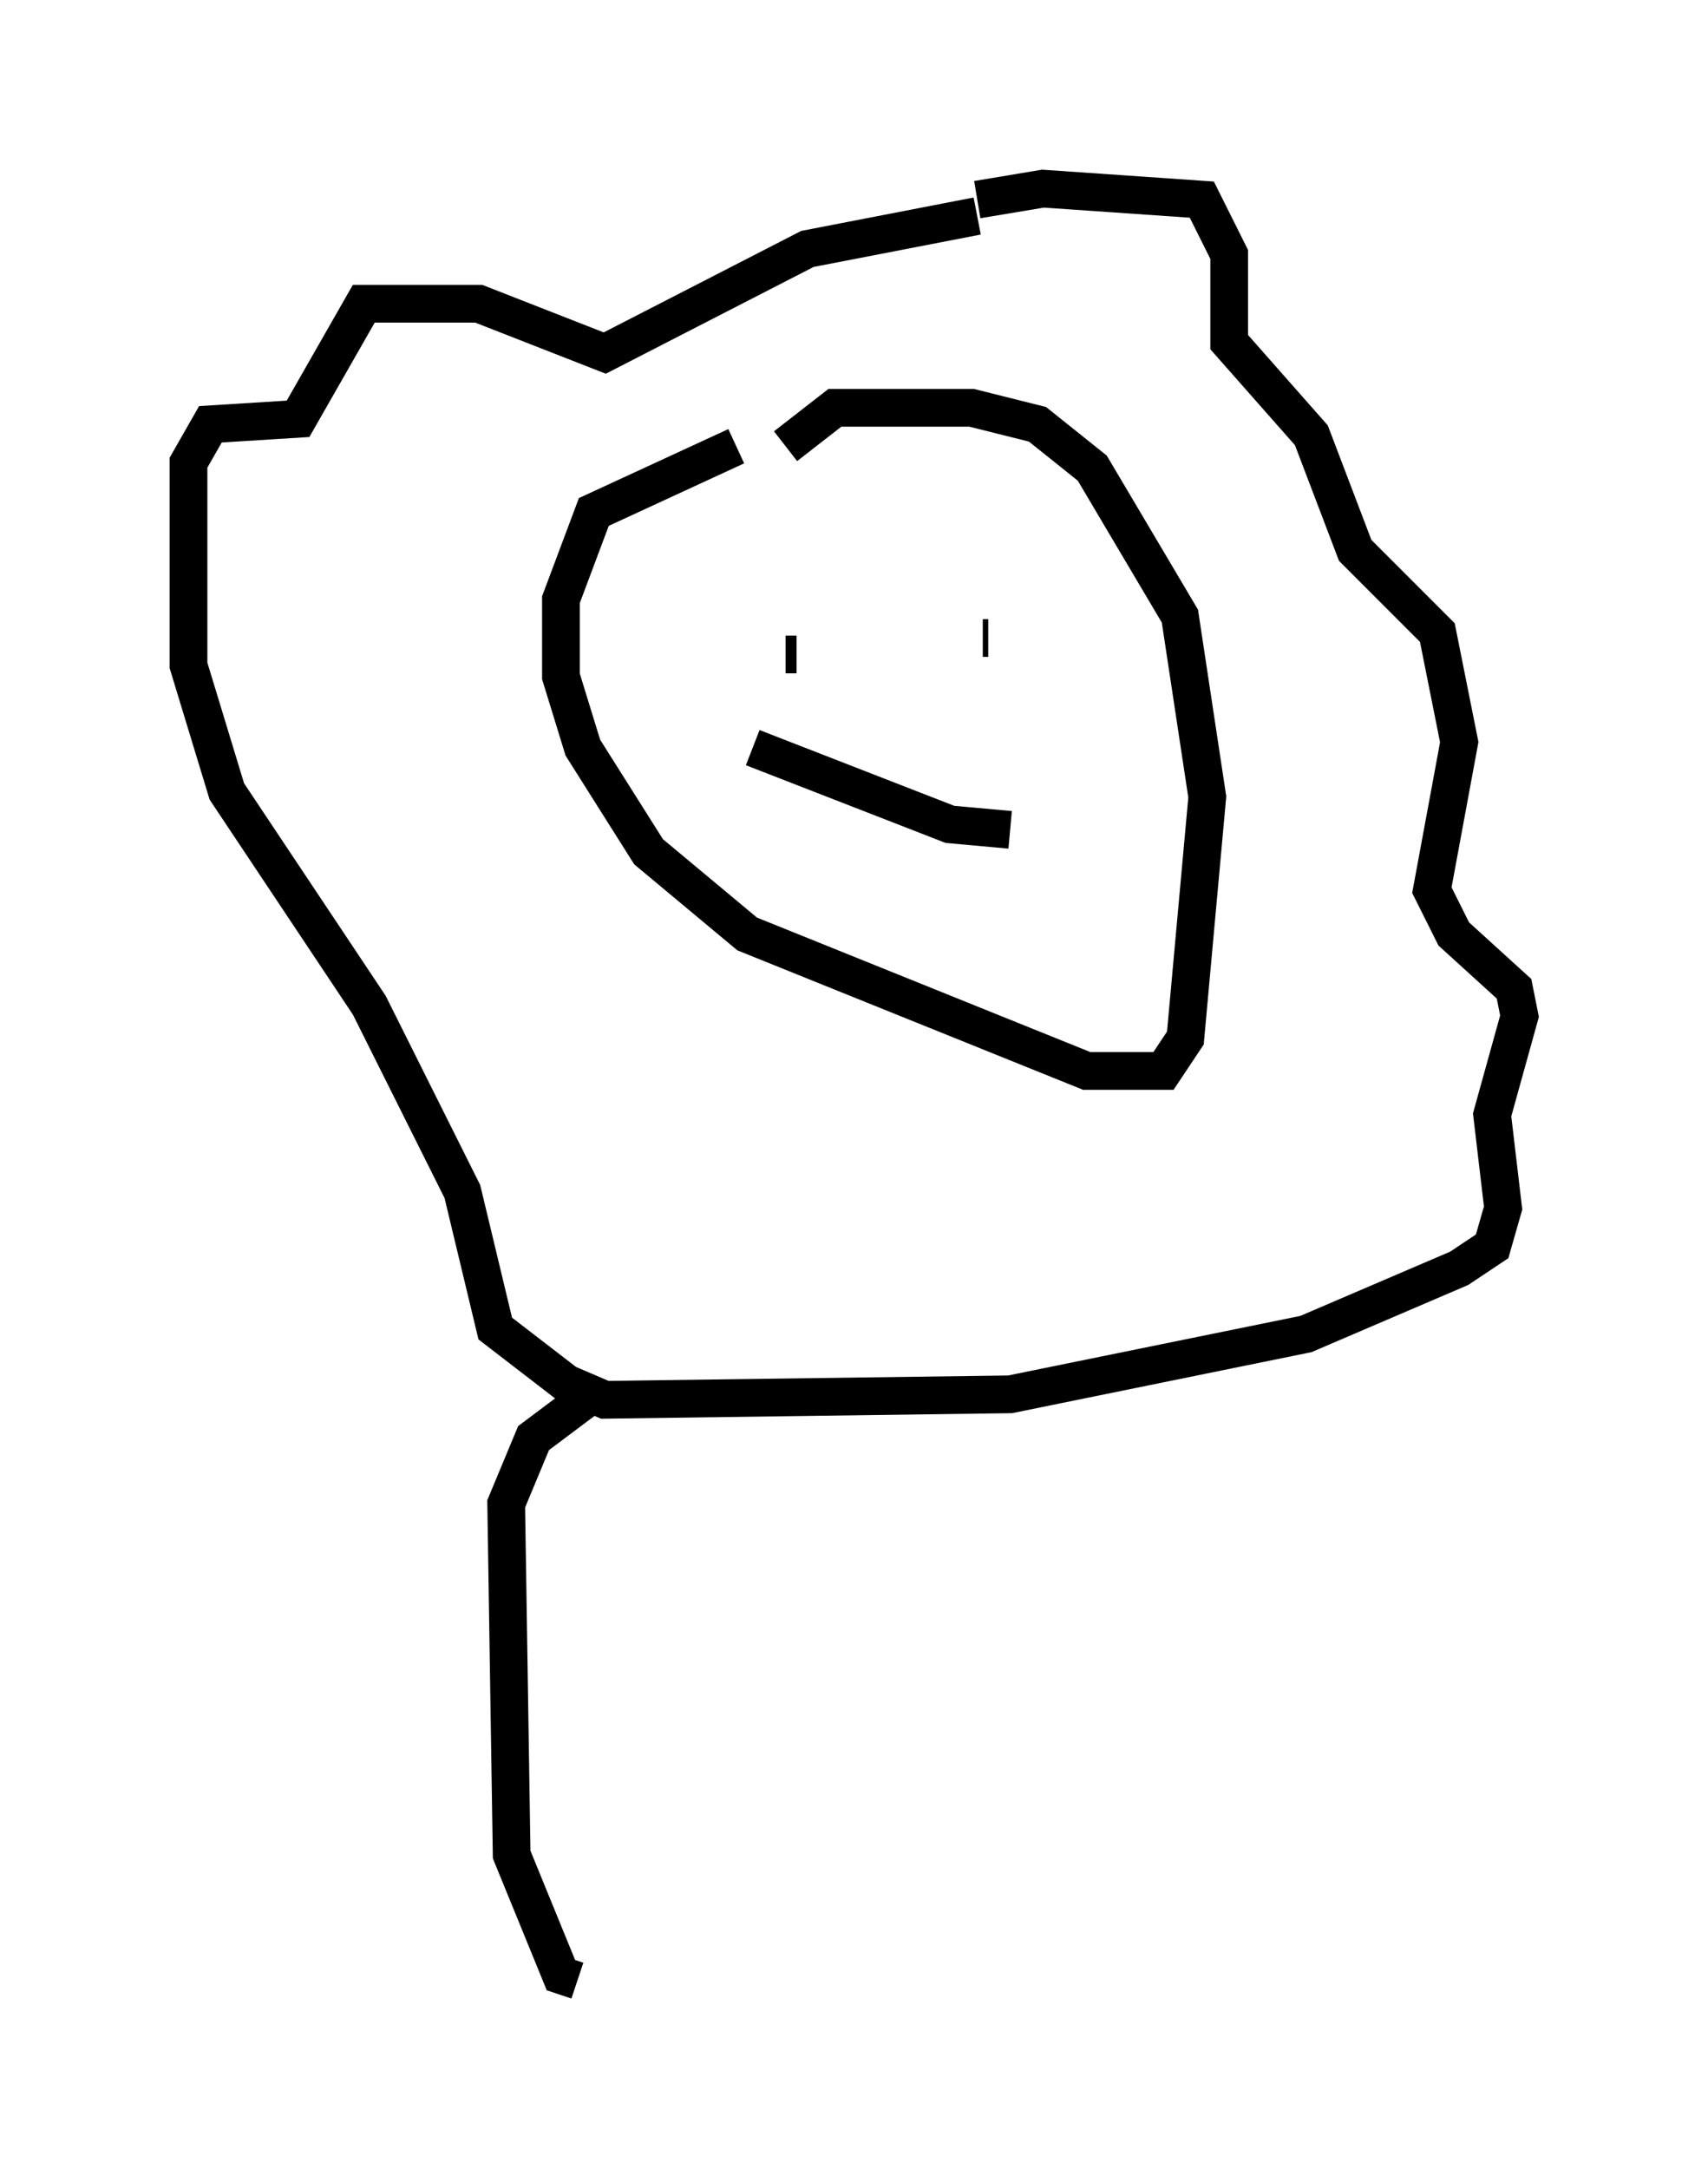 <?xml version="1.0" encoding="utf-8" ?>
<svg baseProfile="full" height="57.497" version="1.1" width="45.296" xmlns="http://www.w3.org/2000/svg" xmlns:ev="http://www.w3.org/2001/xml-events" xmlns:xlink="http://www.w3.org/1999/xlink"><defs /><rect fill="white" height="57.497" width="45.296" x="0" y="0" /><path d="M21.123, 11.827 m-1.598, 0.0 l-3.777, 1.743 -0.872, 2.324 l0.0, 2.034 0.581, 1.888 l1.743, 2.76 2.615, 2.179 l9.006, 3.631 2.034, 0.0 l0.581, -0.872 0.581, -6.391 l-0.726, -4.793 -2.324, -3.922 l-1.453, -1.162 -1.743, -0.436 l-3.631, 0.0 -1.307, 1.017 m0.0, 5.52 l0.291, 0.0 m4.939, -0.436 l0.145, 0.0 m-6.246, 2.905 l5.229, 2.034 1.598, 0.145 m-0.872, -16.704 l1.743, -0.291 4.212, 0.291 l0.726, 1.453 0.0, 2.324 l2.179, 2.469 1.162, 3.05 l2.179, 2.179 0.581, 2.905 l-0.726, 3.922 0.581, 1.162 l1.598, 1.453 0.145, 0.726 l-0.726, 2.615 0.291, 2.469 l-0.291, 1.017 -0.872, 0.581 l-4.067, 1.743 -7.844, 1.598 l-10.749, 0.145 -1.017, -0.436 l-1.888, -1.453 -0.872, -3.631 l-2.469, -4.939 -3.777, -5.665 l-1.017, -3.341 0.0, -5.374 l0.581, -1.017 2.324, -0.145 l1.743, -3.05 3.05, 0.0 l3.341, 1.307 5.374, -2.76 l4.503, -0.872 m-10.022, 31.084 l-1.743, 1.307 -0.726, 1.743 l0.145, 9.296 1.307, 3.196 l0.436, 0.145 " fill="none" stroke="black" stroke-width="1" /></svg>